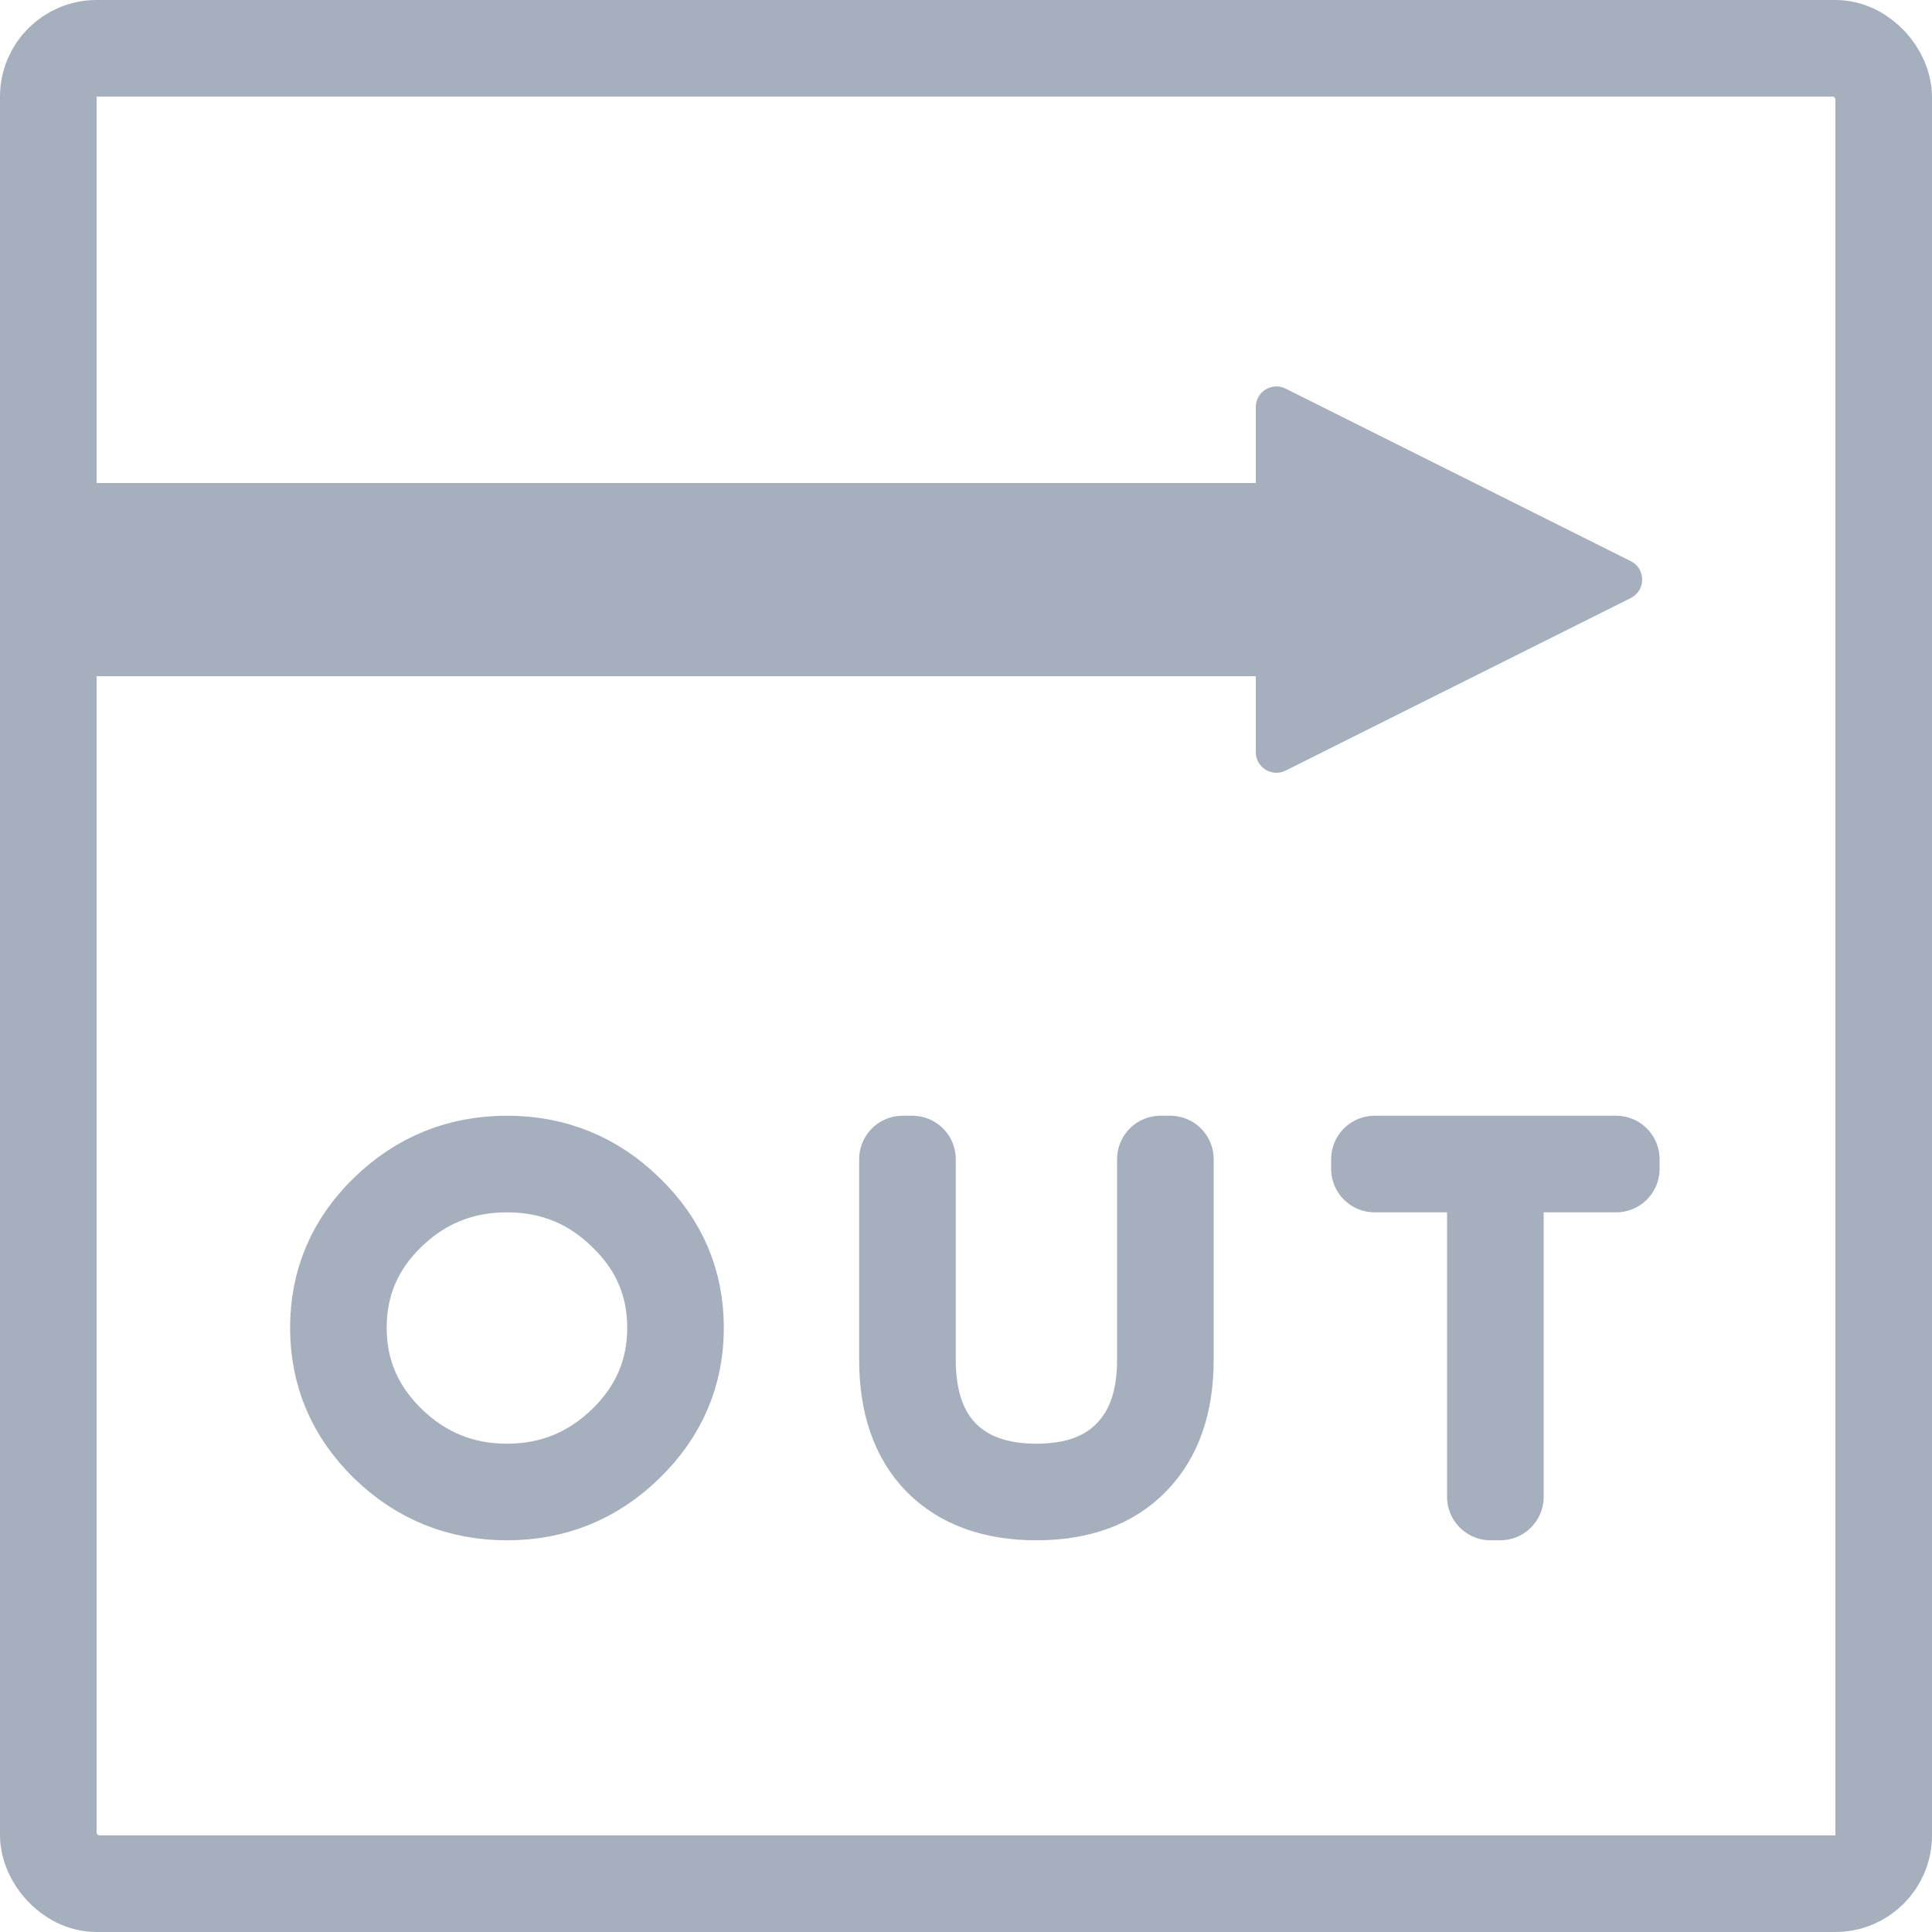 <svg width="20" height="20" viewBox="0 0 20 20" fill="none" xmlns="http://www.w3.org/2000/svg">
<g id="Frame 237" clip-path="url(#clip0_342_2131)">
<g id="Group 216">
<g id="o u t">
<path d="M3.978 12.515C4.331 12.172 4.755 12 5.248 12C5.741 12 6.163 12.172 6.513 12.515C6.866 12.855 7.043 13.265 7.043 13.745C7.043 14.225 6.866 14.637 6.513 14.98C6.163 15.323 5.741 15.495 5.248 15.495C4.755 15.495 4.331 15.323 3.978 14.98C3.628 14.637 3.453 14.225 3.453 13.745C3.453 13.265 3.628 12.855 3.978 12.515ZM6.443 12.585C6.113 12.262 5.715 12.1 5.248 12.1C4.781 12.1 4.381 12.262 4.048 12.585C3.718 12.905 3.553 13.292 3.553 13.745C3.553 14.198 3.72 14.587 4.053 14.91C4.386 15.233 4.785 15.395 5.248 15.395C5.711 15.395 6.11 15.233 6.443 14.91C6.776 14.587 6.943 14.198 6.943 13.745C6.943 13.292 6.776 12.905 6.443 12.585Z" fill="#A6AFBD"/>
<path d="M12.114 12V14.075C12.114 14.528 11.992 14.878 11.749 15.125C11.509 15.372 11.169 15.495 10.729 15.495C10.289 15.495 9.947 15.372 9.704 15.125C9.464 14.878 9.344 14.528 9.344 14.075V12H9.444V14.075C9.444 14.495 9.556 14.82 9.779 15.05C10.006 15.28 10.322 15.395 10.729 15.395C11.136 15.395 11.451 15.28 11.674 15.05C11.901 14.82 12.014 14.495 12.014 14.075V12H12.114Z" fill="#A6AFBD"/>
<path d="M16.73 12.1H15.53V15.495H15.43V12.1H14.23V12H16.73V12.1Z" fill="#A6AFBD"/>
<path d="M3.978 12.515C4.331 12.172 4.755 12 5.248 12C5.741 12 6.163 12.172 6.513 12.515C6.866 12.855 7.043 13.265 7.043 13.745C7.043 14.225 6.866 14.637 6.513 14.98C6.163 15.323 5.741 15.495 5.248 15.495C4.755 15.495 4.331 15.323 3.978 14.98C3.628 14.637 3.453 14.225 3.453 13.745C3.453 13.265 3.628 12.855 3.978 12.515ZM6.443 12.585C6.113 12.262 5.715 12.1 5.248 12.1C4.781 12.1 4.381 12.262 4.048 12.585C3.718 12.905 3.553 13.292 3.553 13.745C3.553 14.198 3.72 14.587 4.053 14.91C4.386 15.233 4.785 15.395 5.248 15.395C5.711 15.395 6.11 15.233 6.443 14.91C6.776 14.587 6.943 14.198 6.943 13.745C6.943 13.292 6.776 12.905 6.443 12.585Z" stroke="#A6AFBD" stroke-width="0.9" stroke-linejoin="round"/>
<path d="M12.114 12V14.075C12.114 14.528 11.992 14.878 11.749 15.125C11.509 15.372 11.169 15.495 10.729 15.495C10.289 15.495 9.947 15.372 9.704 15.125C9.464 14.878 9.344 14.528 9.344 14.075V12H9.444V14.075C9.444 14.495 9.556 14.82 9.779 15.05C10.006 15.28 10.322 15.395 10.729 15.395C11.136 15.395 11.451 15.28 11.674 15.05C11.901 14.82 12.014 14.495 12.014 14.075V12H12.114Z" stroke="#A6AFBD" stroke-width="0.9" stroke-linejoin="round"/>
<path d="M16.73 12.1H15.53V15.495H15.43V12.1H14.23V12H16.73V12.1Z" stroke="#A6AFBD" stroke-width="0.9" stroke-linejoin="round"/>
</g>
<g id="Group 213">
<rect id="Rectangle 3066" x="0.5" y="0.5" width="19" height="19" rx="0.5" stroke="#A6AFBD"/>
<g id="Group 211">
<g id="Group 210">
<path id="Arrow 2" d="M1 6H13" stroke="#A6AFBD" stroke-width="2"/>
<path id="Polygon 1" d="M16.882 6.191C17.039 6.112 17.039 5.888 16.882 5.809L13.309 4.023C13.167 3.952 13 4.055 13 4.213V7.787C13 7.945 13.167 8.048 13.309 7.977L16.882 6.191Z" fill="#A6AFBD"/>
</g>
</g>
</g>
</g>
</g>
<defs>
<clipPath id="clip0_342_2131">
<rect width="20" height="20" fill="white"/>
</clipPath>
</defs>
</svg>
